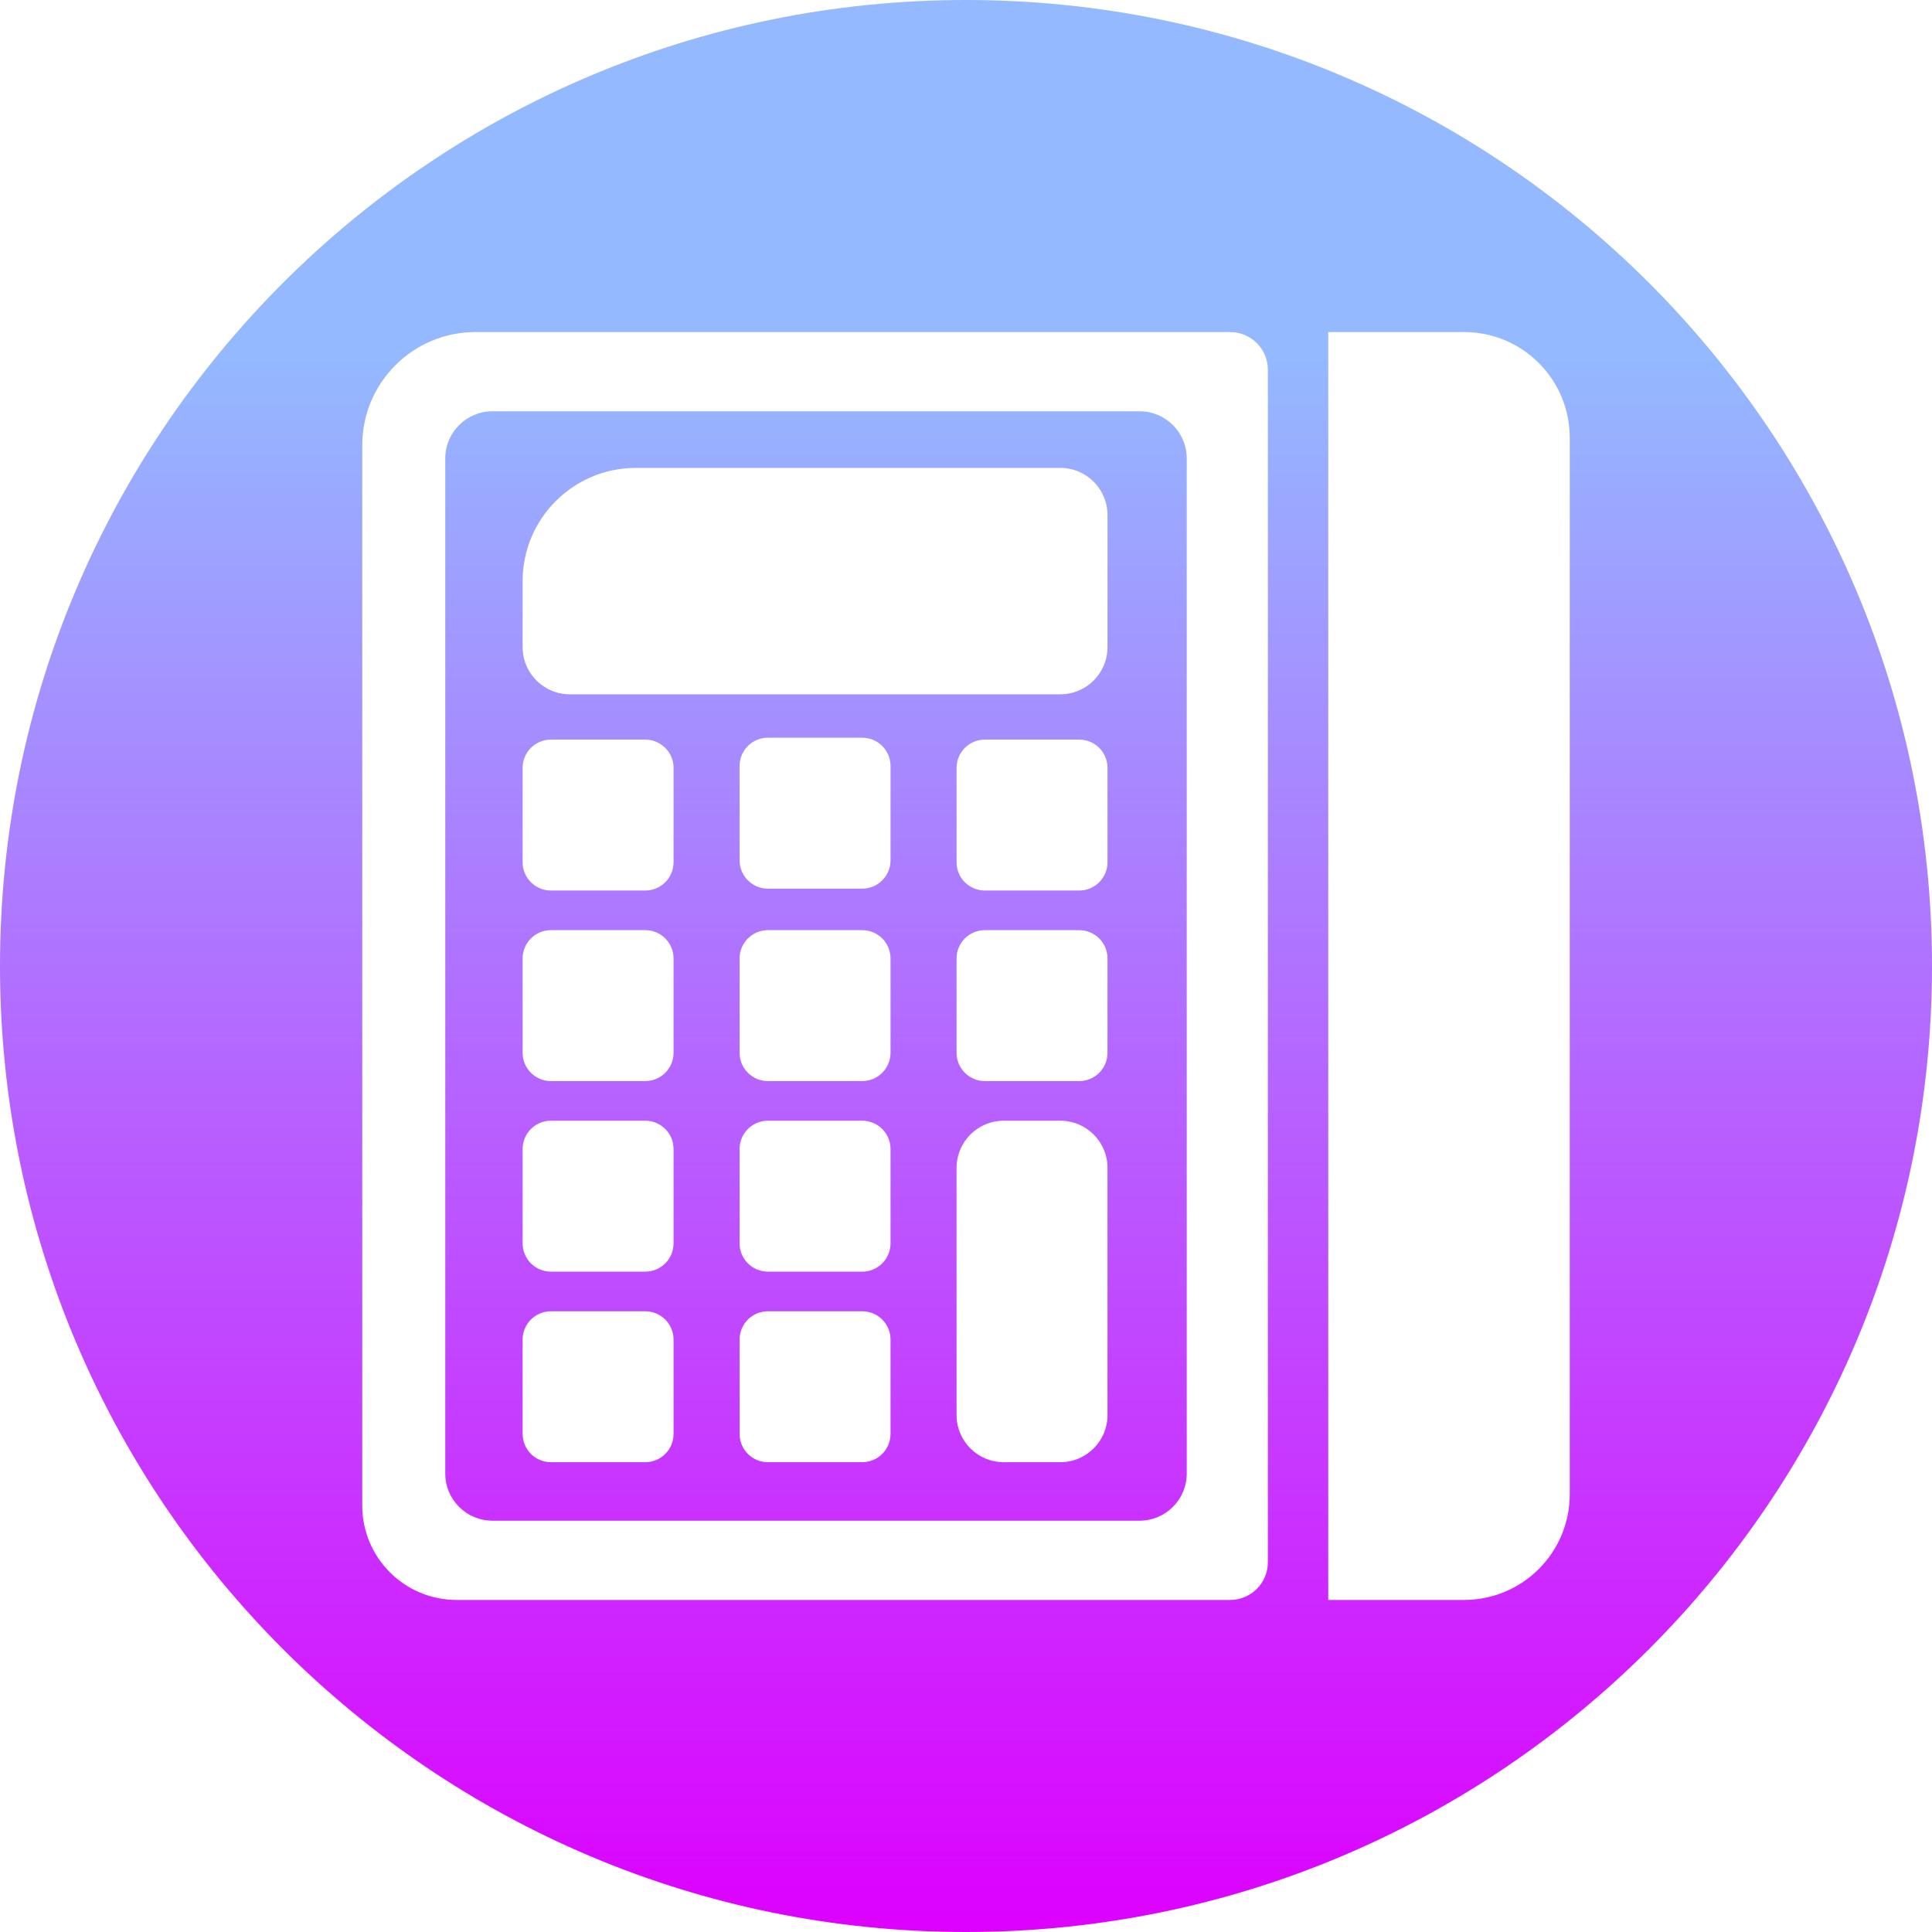 <svg width="1024" height="1024" viewBox="0 0 1024 1024" fill="none" xmlns="http://www.w3.org/2000/svg">
<g clip-path="url(#clip0_1067_214)">
<path fill-rule="evenodd" clip-rule="evenodd" d="M1024 512C1024 794.77 794.77 1024 512 1024C229.23 1024 0 794.77 0 512C0 229.23 229.23 0 512 0C794.77 0 1024 229.23 1024 512ZM704 176H776C806.928 176 832 201.072 832 232V792C832 822.928 806.928 848 776 848H704V176ZM337 248C303.863 248 277 274.863 277 308V343C277 356.807 288.193 368 302 368H562C575.807 368 587 356.807 587 343V273C587 259.193 575.807 248 562 248H337ZM507 619C507 605.193 518.193 594 532 594H562C575.807 594 587 605.193 587 619V750C587 763.807 575.807 775 562 775H532C518.193 775 507 763.807 507 750V619ZM407 695C398.716 695 392 701.716 392 710V760C392 768.284 398.716 775 407 775H457C465.284 775 472 768.284 472 760V710C472 701.716 465.284 695 457 695H407ZM392 609C392 600.716 398.716 594 407 594H457C465.284 594 472 600.716 472 609V659C472 667.284 465.284 674 457 674H407C398.716 674 392 667.284 392 659V609ZM292 695C283.716 695 277 701.716 277 710V760C277 768.284 283.716 775 292 775H342C350.284 775 357 768.284 357 760V710C357 701.716 350.284 695 342 695H292ZM277 609C277 600.716 283.716 594 292 594H342C350.284 594 357 600.716 357 609V659C357 667.284 350.284 674 342 674H292C283.716 674 277 667.284 277 659V609ZM522 493C513.716 493 507 499.716 507 508V558C507 566.284 513.716 573 522 573H572C580.284 573 587 566.284 587 558V508C587 499.716 580.284 493 572 493H522ZM392 508C392 499.716 398.716 493 407 493H457C465.284 493 472 499.716 472 508V558C472 566.284 465.284 573 457 573H407C398.716 573 392 566.284 392 558V508ZM292 493C283.716 493 277 499.716 277 508V558C277 566.284 283.716 573 292 573H342C350.284 573 357 566.284 357 558V508C357 499.716 350.284 493 342 493H292ZM507 407C507 398.716 513.716 392 522 392H572C580.284 392 587 398.716 587 407V457C587 465.284 580.284 472 572 472H522C513.716 472 507 465.284 507 457V407ZM407 391C398.716 391 392 397.716 392 406V456C392 464.284 398.716 471 407 471H457C465.284 471 472 464.284 472 456V406C472 397.716 465.284 391 457 391H407ZM277 407C277 398.716 283.716 392 292 392H342C350.284 392 357 398.716 357 407V457C357 465.284 350.284 472 342 472H292C283.716 472 277 465.284 277 457V407ZM192 236C192 202.863 218.863 176 252 176H652C663.046 176 672 184.954 672 196V828C672 839.046 663.046 848 652 848H242C214.386 848 192 825.614 192 798V236ZM236 243C236 229.193 247.193 218 261 218H604C617.807 218 629 229.193 629 243V781C629 794.807 617.807 806 604 806H261C247.193 806 236 794.807 236 781V243Z" fill="url(#paint0_linear_1067_214)"/>
</g>
<defs>
<linearGradient id="paint0_linear_1067_214" x1="512" y1="0" x2="512" y2="1024" gradientUnits="userSpaceOnUse">
<stop offset="0.185" stop-color="#94B9FF"/>
<stop offset="1" stop-color="#DD00FF"/>
</linearGradient>
<clipPath id="clip0_1067_214">
<rect width="1024" height="1024" fill="white"/>
</clipPath>
</defs>
</svg>
